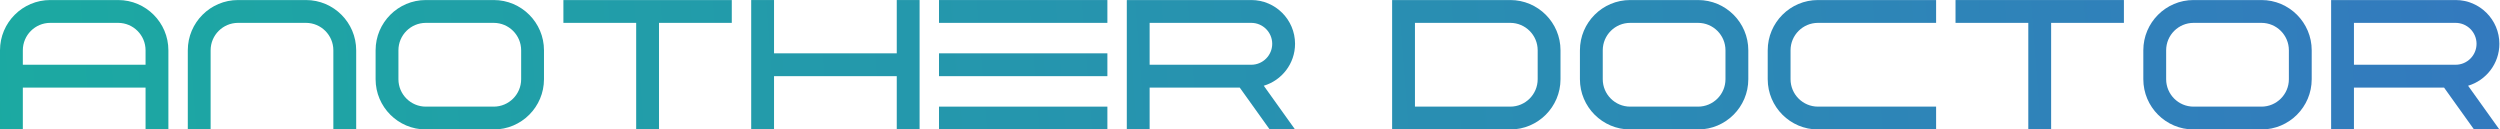 <?xml version="1.0" encoding="UTF-8" standalone="no"?>
<svg
   xmlns:dc="http://purl.org/dc/elements/1.1/"
   xmlns:cc="http://creativecommons.org/ns#"
   xmlns:rdf="http://www.w3.org/1999/02/22-rdf-syntax-ns#"
   xmlns:svg="http://www.w3.org/2000/svg"
   xmlns="http://www.w3.org/2000/svg"
   viewBox="0 0 1655.693 85.739"
   height="85.739"
   width="1655.693"
   xml:space="preserve"
   id="svg2"
   version="1.1"><defs
     id="defs6"><linearGradient
       id="linearGradient28"
       spreadMethod="pad"
       gradientTransform="matrix(1249.146,99.932,99.932,-1249.146,-22.493,26.048)"
       gradientUnits="userSpaceOnUse"
       y2="0"
       x2="1"
       y1="0"
       x1="0"><stop
         id="stop24"
         offset="0"
         style="stop-opacity:1;stop-color:#1baaa1" /><stop
         id="stop26"
         offset="1"
         style="stop-opacity:1;stop-color:#337abe" /></linearGradient><linearGradient
       id="linearGradient48"
       spreadMethod="pad"
       gradientTransform="matrix(1249.146,99.932,99.932,-1249.146,-21.9,18.631)"
       gradientUnits="userSpaceOnUse"
       y2="0"
       x2="1"
       y1="0"
       x1="0"><stop
         id="stop44"
         offset="0"
         style="stop-opacity:1;stop-color:#1baaa1" /><stop
         id="stop46"
         offset="1"
         style="stop-opacity:1;stop-color:#337abe" /></linearGradient><linearGradient
       id="linearGradient68"
       spreadMethod="pad"
       gradientTransform="matrix(1249.146,99.932,99.932,-1249.146,-21.383,12.166)"
       gradientUnits="userSpaceOnUse"
       y2="0"
       x2="1"
       y1="0"
       x1="0"><stop
         id="stop64"
         offset="0"
         style="stop-opacity:1;stop-color:#1baaa1" /><stop
         id="stop66"
         offset="1"
         style="stop-opacity:1;stop-color:#337abe" /></linearGradient><linearGradient
       id="linearGradient88"
       spreadMethod="pad"
       gradientTransform="matrix(1249.146,99.932,99.932,-1249.146,-21.707,16.227)"
       gradientUnits="userSpaceOnUse"
       y2="0"
       x2="1"
       y1="0"
       x1="0"><stop
         id="stop84"
         offset="0"
         style="stop-opacity:1;stop-color:#1baaa1" /><stop
         id="stop86"
         offset="1"
         style="stop-opacity:1;stop-color:#337abe" /></linearGradient><linearGradient
       id="linearGradient108"
       spreadMethod="pad"
       gradientTransform="matrix(1249.146,99.932,99.932,-1249.146,-19.602,-10.085)"
       gradientUnits="userSpaceOnUse"
       y2="0"
       x2="1"
       y1="0"
       x1="0"><stop
         id="stop104"
         offset="0"
         style="stop-opacity:1;stop-color:#1baaa1" /><stop
         id="stop106"
         offset="1"
         style="stop-opacity:1;stop-color:#337abe" /></linearGradient><linearGradient
       id="linearGradient128"
       spreadMethod="pad"
       gradientTransform="matrix(1249.146,99.932,99.932,-1249.146,-17.498,-36.397)"
       gradientUnits="userSpaceOnUse"
       y2="0"
       x2="1"
       y1="0"
       x1="0"><stop
         id="stop124"
         offset="0"
         style="stop-opacity:1;stop-color:#1baaa1" /><stop
         id="stop126"
         offset="1"
         style="stop-opacity:1;stop-color:#337abe" /></linearGradient><linearGradient
       id="linearGradient148"
       spreadMethod="pad"
       gradientTransform="matrix(1249.146,99.932,99.932,-1249.146,-20.904,6.186)"
       gradientUnits="userSpaceOnUse"
       y2="0"
       x2="1"
       y1="0"
       x1="0"><stop
         id="stop144"
         offset="0"
         style="stop-opacity:1;stop-color:#1baaa1" /><stop
         id="stop146"
         offset="1"
         style="stop-opacity:1;stop-color:#337abe" /></linearGradient><linearGradient
       id="linearGradient168"
       spreadMethod="pad"
       gradientTransform="matrix(1249.146,99.932,99.932,-1249.146,-20.196,-2.667)"
       gradientUnits="userSpaceOnUse"
       y2="0"
       x2="1"
       y1="0"
       x1="0"><stop
         id="stop164"
         offset="0"
         style="stop-opacity:1;stop-color:#1baaa1" /><stop
         id="stop166"
         offset="1"
         style="stop-opacity:1;stop-color:#337abe" /></linearGradient><linearGradient
       id="linearGradient188"
       spreadMethod="pad"
       gradientTransform="matrix(1249.146,99.932,99.932,-1249.146,-19.009,-17.499)"
       gradientUnits="userSpaceOnUse"
       y2="0"
       x2="1"
       y1="0"
       x1="0"><stop
         id="stop184"
         offset="0"
         style="stop-opacity:1;stop-color:#1baaa1" /><stop
         id="stop186"
         offset="1"
         style="stop-opacity:1;stop-color:#337abe" /></linearGradient><linearGradient
       id="linearGradient208"
       spreadMethod="pad"
       gradientTransform="matrix(1249.146,99.932,99.932,-1249.146,-17.577,-35.397)"
       gradientUnits="userSpaceOnUse"
       y2="0"
       x2="1"
       y1="0"
       x1="0"><stop
         id="stop204"
         offset="0"
         style="stop-opacity:1;stop-color:#1baaa1" /><stop
         id="stop206"
         offset="1"
         style="stop-opacity:1;stop-color:#337abe" /></linearGradient><linearGradient
       id="linearGradient228"
       spreadMethod="pad"
       gradientTransform="matrix(1249.146,99.932,99.932,-1249.146,-15.797,-57.648)"
       gradientUnits="userSpaceOnUse"
       y2="0"
       x2="1"
       y1="0"
       x1="0"><stop
         id="stop224"
         offset="0"
         style="stop-opacity:1;stop-color:#1baaa1" /><stop
         id="stop226"
         offset="1"
         style="stop-opacity:1;stop-color:#337abe" /></linearGradient><linearGradient
       id="linearGradient248"
       spreadMethod="pad"
       gradientTransform="matrix(1249.146,99.932,99.932,-1249.146,-16.908,-43.766)"
       gradientUnits="userSpaceOnUse"
       y2="0"
       x2="1"
       y1="0"
       x1="0"><stop
         id="stop244"
         offset="0"
         style="stop-opacity:1;stop-color:#1baaa1" /><stop
         id="stop246"
         offset="1"
         style="stop-opacity:1;stop-color:#337abe" /></linearGradient><linearGradient
       id="linearGradient268"
       spreadMethod="pad"
       gradientTransform="matrix(1249.146,99.932,99.932,-1249.146,-18.247,-27.028)"
       gradientUnits="userSpaceOnUse"
       y2="0"
       x2="1"
       y1="0"
       x1="0"><stop
         id="stop264"
         offset="0"
         style="stop-opacity:1;stop-color:#1baaa1" /><stop
         id="stop266"
         offset="1"
         style="stop-opacity:1;stop-color:#337abe" /></linearGradient><linearGradient
       id="linearGradient288"
       spreadMethod="pad"
       gradientTransform="matrix(1249.146,99.932,99.932,-1249.146,-16.506,-48.794)"
       gradientUnits="userSpaceOnUse"
       y2="0"
       x2="1"
       y1="0"
       x1="0"><stop
         id="stop284"
         offset="0"
         style="stop-opacity:1;stop-color:#1baaa1" /><stop
         id="stop286"
         offset="1"
         style="stop-opacity:1;stop-color:#337abe" /></linearGradient><linearGradient
       id="linearGradient308"
       spreadMethod="pad"
       gradientTransform="matrix(1249.146,99.932,99.932,-1249.146,-15.204,-65.062)"
       gradientUnits="userSpaceOnUse"
       y2="0"
       x2="1"
       y1="0"
       x1="0"><stop
         id="stop304"
         offset="0"
         style="stop-opacity:1;stop-color:#1baaa1" /><stop
         id="stop306"
         offset="1"
         style="stop-opacity:1;stop-color:#337abe" /></linearGradient></defs><g
     transform="matrix(1.333,0,0,-1.333,0,85.739)"
     id="g10"><g
       id="g12"><g
         id="g14"><g
           id="g20"><g
             id="g22"><path
               id="path30"
               style="fill:url(#linearGradient28);stroke:none"
               d="M 24.962,64.303 C 11.199,64.303 0,53.105 0,39.341 v 0 V 0 H 11.343 V 20.81 H 72.318 V 0 H 83.66 v 39.341 c 0,13.764 -11.198,24.962 -24.962,24.962 v 0 z M 11.343,39.341 c 0,7.509 6.11,13.619 13.619,13.619 v 0 h 33.736 c 7.51,0 13.62,-6.11 13.62,-13.619 v 0 -7.189 H 11.343 Z" /></g></g></g></g><g
       id="g32"><g
         id="g34"><g
           id="g40"><g
             id="g42"><path
               id="path50"
               style="fill:url(#linearGradient48);stroke:none"
               d="m 118.268,64.303 c -13.764,0 -24.962,-11.198 -24.962,-24.962 v 0 V 0 h 11.342 v 39.341 c 0,7.51 6.11,13.619 13.62,13.619 v 0 h 33.735 c 7.509,0 13.619,-6.109 13.619,-13.619 v 0 V 0 h 11.343 v 39.341 c 0,13.764 -11.199,24.962 -24.962,24.962 v 0 z" /></g></g></g></g><g
       id="g52"><g
         id="g54"><g
           id="g60"><g
             id="g62"><path
               id="path70"
               style="fill:url(#linearGradient68);stroke:none"
               d="m 211.573,64.303 c -13.765,0 -24.962,-11.198 -24.962,-24.962 v 0 -14.378 C 186.611,11.199 197.808,0 211.573,0 v 0 h 33.735 c 13.763,0 24.962,11.199 24.962,24.963 v 0 14.378 c 0,13.764 -11.199,24.962 -24.962,24.962 v 0 z m -13.621,-39.34 v 14.378 c 0,7.51 6.11,13.619 13.621,13.619 v 0 h 33.735 c 7.51,0 13.619,-6.109 13.619,-13.619 v 0 -14.378 c 0,-7.51 -6.11,-13.62 -13.619,-13.62 v 0 h -33.735 c -7.511,0 -13.621,6.11 -13.621,13.62" /></g></g></g></g><g
       id="g72"><g
         id="g74"><g
           id="g80"><g
             id="g82"><path
               id="path90"
               style="fill:url(#linearGradient88);stroke:none"
               d="m 466.526,52.96 h 83.66 v 11.343 h -83.66 z" /></g></g></g></g><g
       id="g92"><g
         id="g94"><g
           id="g100"><g
             id="g102"><path
               id="path110"
               style="fill:url(#linearGradient108);stroke:none"
               d="m 466.526,26.481 h 83.66 v 11.342 h -83.66 z" /></g></g></g></g><g
       id="g112"><g
         id="g114"><g
           id="g120"><g
             id="g122"><path
               id="path130"
               style="fill:url(#linearGradient128);stroke:none"
               d="m 466.526,0 h 83.66 v 11.343 h -83.66 z" /></g></g></g></g><g
       id="g132"><g
         id="g134"><g
           id="g140"><g
             id="g142"><path
               id="path150"
               style="fill:url(#linearGradient148);stroke:none"
               d="M 279.915,64.303 V 52.96 h 36.159 V 0 h 11.342 v 52.96 h 36.159 v 11.343 z" /></g></g></g></g><g
       id="g152"><g
         id="g154"><g
           id="g160"><g
             id="g162"><path
               id="path170"
               style="fill:url(#linearGradient168);stroke:none"
               d="M 445.538,64.304 V 37.823 H 384.563 V 64.304 H 373.22 V 0 h 11.343 v 26.481 h 60.975 V 0 h 11.342 v 26.481 0 11.342 0 26.481 z" /></g></g></g></g><g
       id="g172"><g
         id="g174"><g
           id="g180"><g
             id="g182"><path
               id="path190"
               style="fill:url(#linearGradient188);stroke:none"
               d="m 559.936,64.303 v -0.104 l -0.105,0.104 V 0 h 11.342 v 20.81 h 44.765 L 630.828,0 h 12.595 L 627.88,21.723 c 8.978,2.678 15.543,10.998 15.543,20.834 v 0 c 0,11.991 -9.754,21.746 -21.745,21.746 v 0 z M 571.173,52.96 h 50.505 c 5.735,0 10.403,-4.667 10.403,-10.403 v 0 c 0,-5.737 -4.668,-10.405 -10.403,-10.405 v 0 h -50.505 z" /></g></g></g></g><g
       id="g192"><g
         id="g194"><g
           id="g200"><g
             id="g202"><path
               id="path210"
               style="fill:url(#linearGradient208);stroke:none"
               d="m 809.919,64.303 c -13.765,0 -24.962,-11.198 -24.962,-24.962 v 0 -14.378 C 784.957,11.199 796.154,0 809.919,0 v 0 h 33.735 c 13.763,0 24.962,11.199 24.962,24.963 v 0 14.378 c 0,13.764 -11.199,24.962 -24.962,24.962 v 0 z m -13.62,-39.34 v 14.378 c 0,7.51 6.109,13.619 13.62,13.619 v 0 h 33.735 c 7.509,0 13.619,-6.109 13.619,-13.619 v 0 -14.378 c 0,-7.51 -6.11,-13.62 -13.619,-13.62 v 0 h -33.735 c -7.511,0 -13.62,6.11 -13.62,13.62" /></g></g></g></g><g
       id="g212"><g
         id="g214"><g
           id="g220"><g
             id="g222"><path
               id="path230"
               style="fill:url(#linearGradient228);stroke:none"
               d="m 1089.833,64.303 c -13.763,0 -24.962,-11.198 -24.962,-24.962 v 0 -14.378 C 1064.871,11.199 1076.07,0 1089.833,0 v 0 h 33.736 c 13.763,0 24.962,11.199 24.962,24.963 v 0 14.378 c 0,13.764 -11.198,24.962 -24.962,24.962 v 0 z m -13.619,-39.34 v 14.378 c 0,7.51 6.109,13.619 13.619,13.619 v 0 h 33.736 c 7.51,0 13.62,-6.109 13.62,-13.619 v 0 -14.378 c 0,-7.51 -6.111,-13.62 -13.62,-13.62 v 0 h -33.736 c -7.51,0 -13.619,6.11 -13.619,13.62" /></g></g></g></g><g
       id="g232"><g
         id="g234"><g
           id="g240"><g
             id="g242"><path
               id="path250"
               style="fill:url(#linearGradient248);stroke:none"
               d="m 903.224,64.303 c -13.765,0 -24.963,-11.198 -24.963,-24.962 v 0 -14.378 C 878.261,11.199 889.459,0 903.224,0 v 0 h 58.697 v 11.343 h -58.697 c -7.511,0 -13.62,6.11 -13.62,13.62 v 0 14.378 c 0,7.51 6.109,13.619 13.62,13.619 v 0 h 58.697 v 11.343 z" /></g></g></g></g><g
       id="g252"><g
         id="g254"><g
           id="g260"><g
             id="g262"><path
               id="path270"
               style="fill:url(#linearGradient268);stroke:none"
               d="M 691.651,64.303 V 52.96 11.343 5.962 0 h 58.698 c 13.763,0 24.962,11.199 24.962,24.963 v 0 14.378 c 0,13.764 -11.198,24.962 -24.962,24.962 v 0 z M 702.994,52.96 h 47.355 c 7.509,0 13.62,-6.11 13.62,-13.619 v 0 -14.378 c 0,-7.51 -6.111,-13.62 -13.62,-13.62 v 0 h -47.355 z" /></g></g></g></g><g
       id="g272"><g
         id="g274"><g
           id="g280"><g
             id="g282"><path
               id="path290"
               style="fill:url(#linearGradient288);stroke:none"
               d="M 971.566,64.303 V 52.96 h 36.159 V 0 h 11.342 v 52.96 h 36.159 v 11.343 z" /></g></g></g></g><g
       id="g292"><g
         id="g294"><g
           id="g300"><g
             id="g302"><path
               id="path310"
               style="fill:url(#linearGradient308);stroke:none"
               d="M 1158.176,64.303 V 52.96 0 h 11.342 v 20.81 h 44.766 L 1229.174,0 h 12.596 l -15.544,21.723 c 8.977,2.678 15.544,10.998 15.544,20.834 v 0 c 0,11.991 -9.755,21.746 -21.746,21.746 v 0 z m 11.342,-11.343 h 50.506 c 5.736,0 10.403,-4.667 10.403,-10.403 v 0 c 0,-5.737 -4.667,-10.405 -10.403,-10.405 v 0 h -50.506 z" /></g></g></g></g></g></svg>